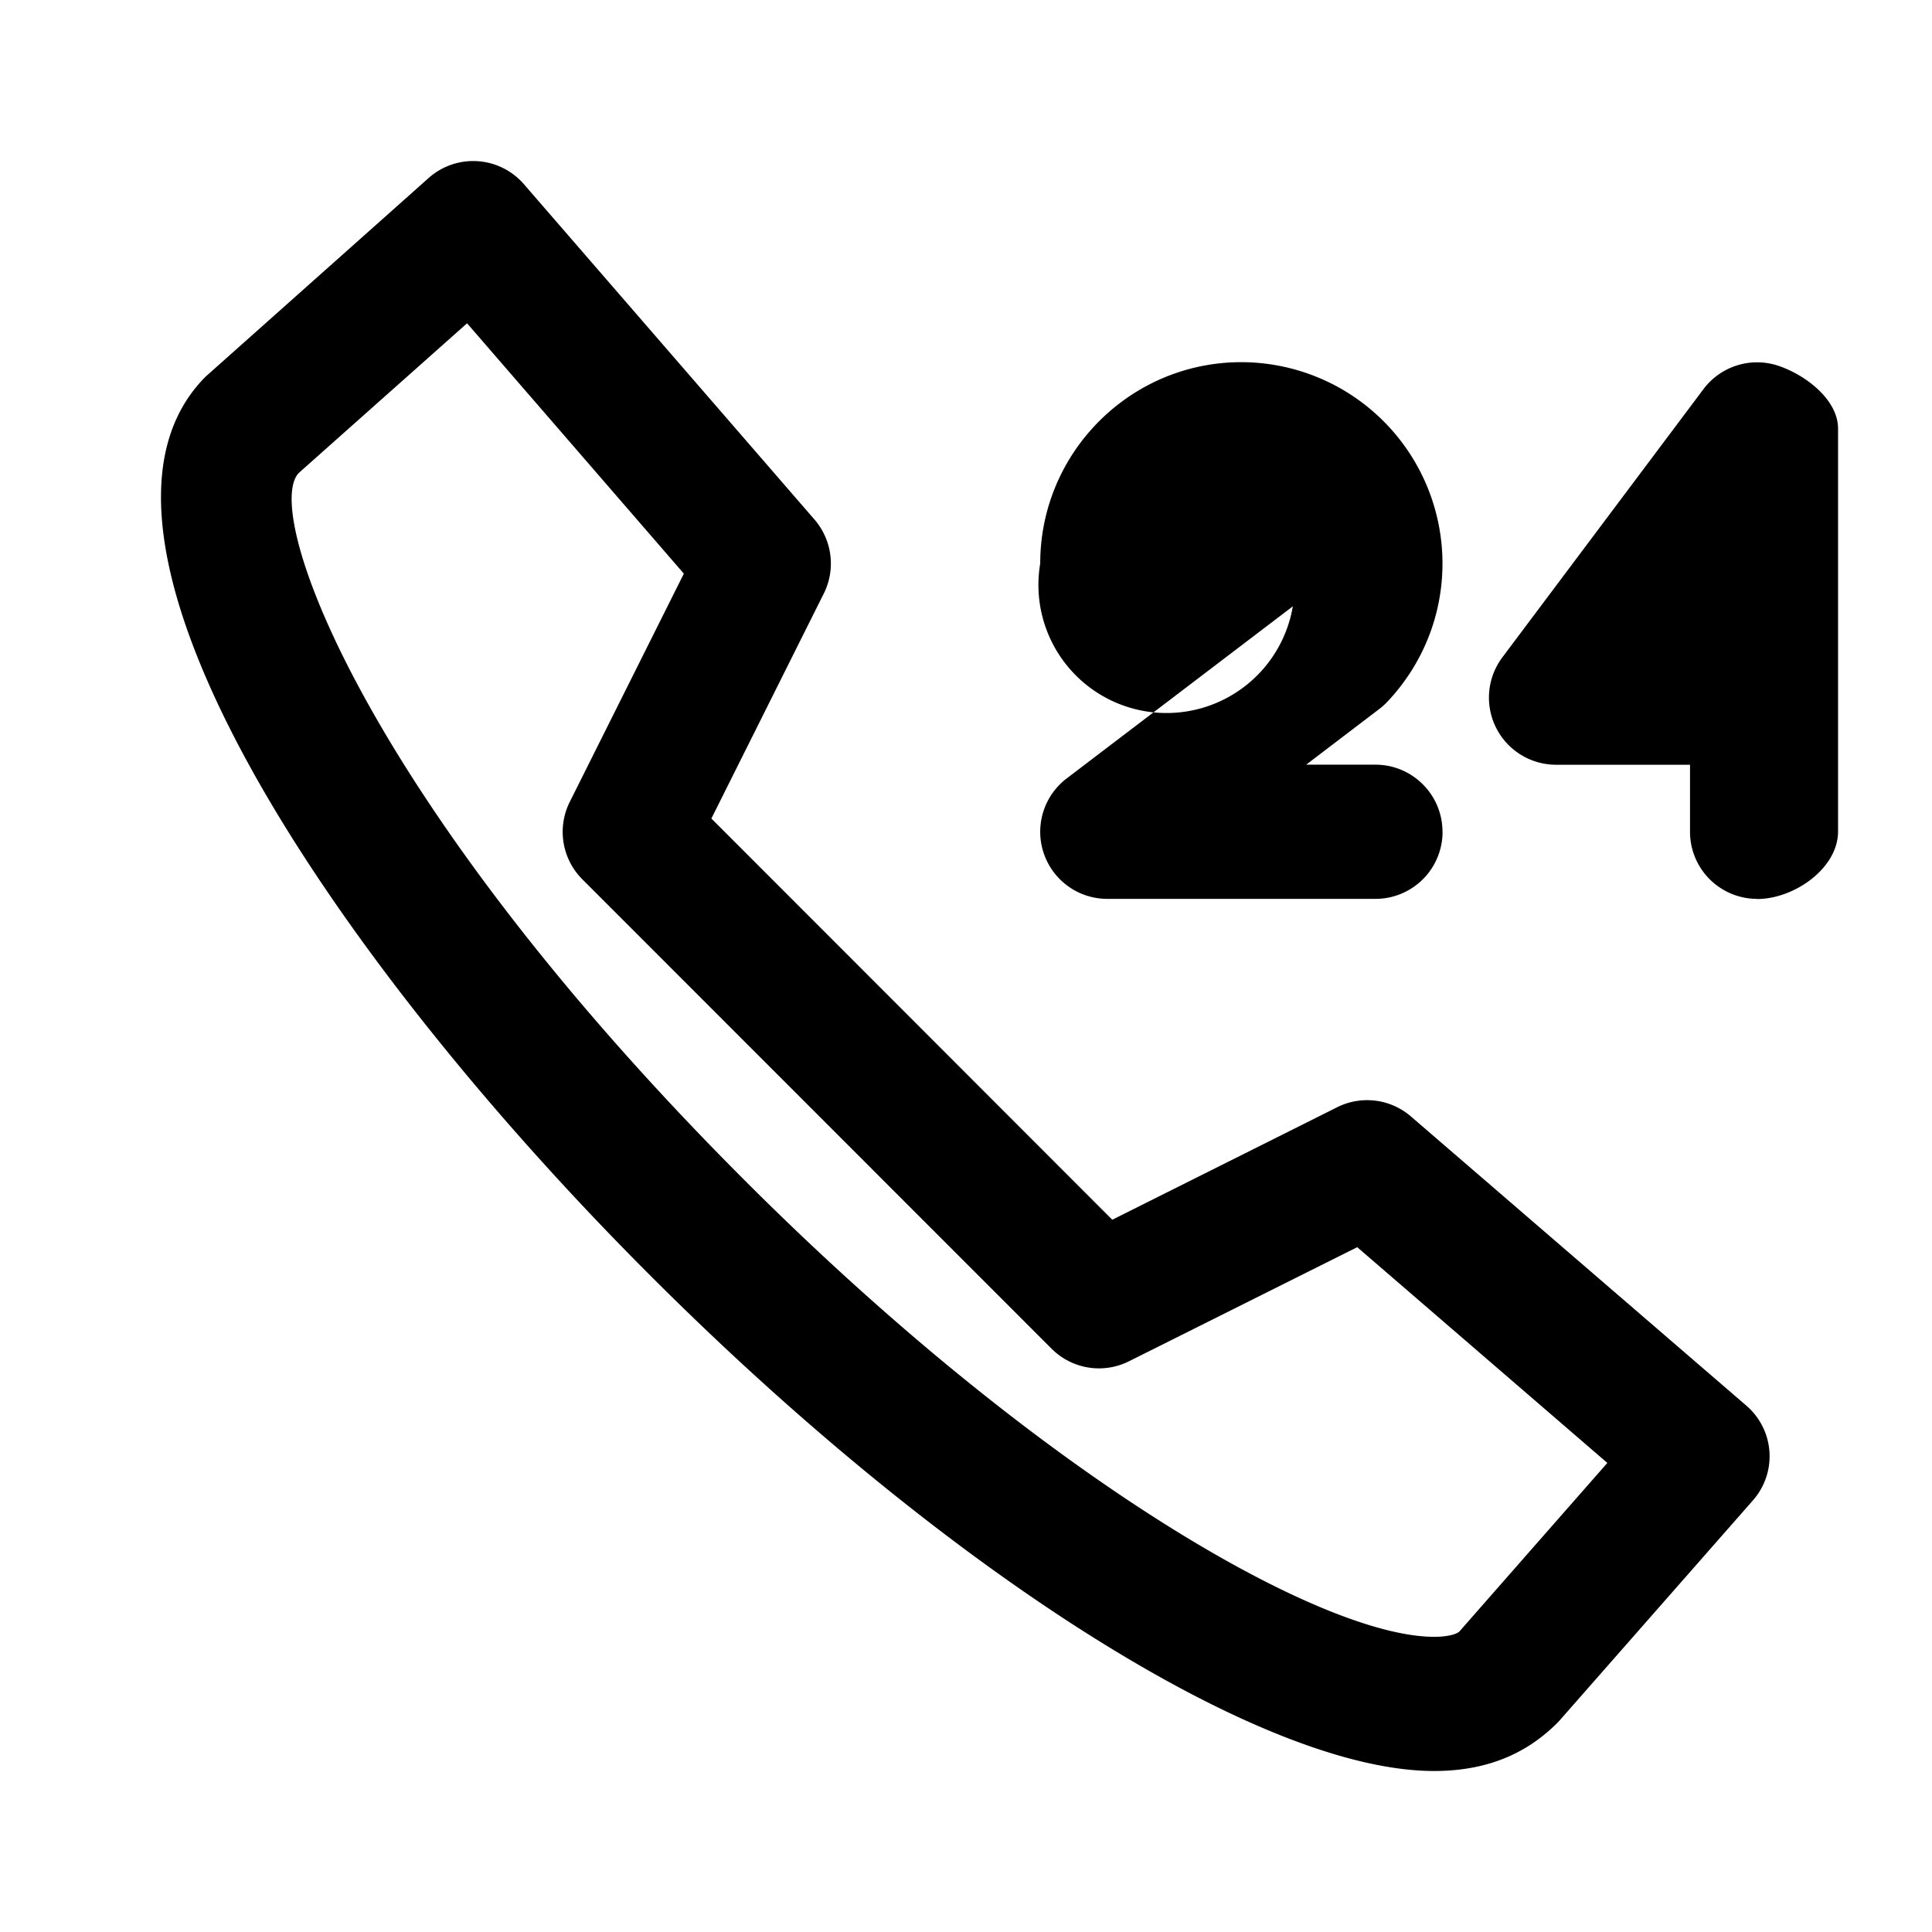 <svg xmlns="http://www.w3.org/2000/svg" fill="none" viewBox="0 0 24 24"><path fill="currentColor" fill-rule="evenodd" d="M21.826 11.166a.833.833 0 0 1-.832-.834V9.5h-1.666a.834.834 0 0 1-.666-1.333l2.499-3.333a.833.833 0 0 1 .928-.291c.341.114.744.422.744.782v5.003c0 .46-.546.84-1.007.84Zm-3.906-.834a.833.833 0 0 1-.834.834h-3.33a.833.833 0 0 1-.504-1.497l2.808-2.137A.833.833 0 1 1 12.922 7c0-1.38 1.12-2.501 2.498-2.501a2.502 2.502 0 0 1 2.499 2.5c0 .645-.246 1.257-.691 1.725a.9.9 0 0 1-.1.088l-.902.687h.86c.46 0 .833.374.833.833Zm-9.083-.164 4.98 4.984 2.795-1.398a.832.832 0 0 1 .915.115l4.164 3.59a.829.829 0 0 1 .083 1.181l-2.414 2.748c-.306.31-.77.612-1.545.612-2.149 0-6.067-2.479-9.751-6.169C4.053 11.818.619 6.616 2.556 4.677l2.77-2.467a.833.833 0 0 1 1.182.078l3.61 4.166c.22.255.266.617.116.918l-1.397 2.796ZM5.802 4.016 3.714 5.873c-.471.475.81 4.06 5.527 8.78 3.685 3.69 7.167 5.68 8.574 5.68.182 0 .283-.036.314-.066l1.838-2.094-3.107-2.68-2.835 1.417a.832.832 0 0 1-.961-.155l-5.83-5.832a.833.833 0 0 1-.156-.962l1.417-2.835-2.693-3.11Z" clip-rule="evenodd"/></svg>